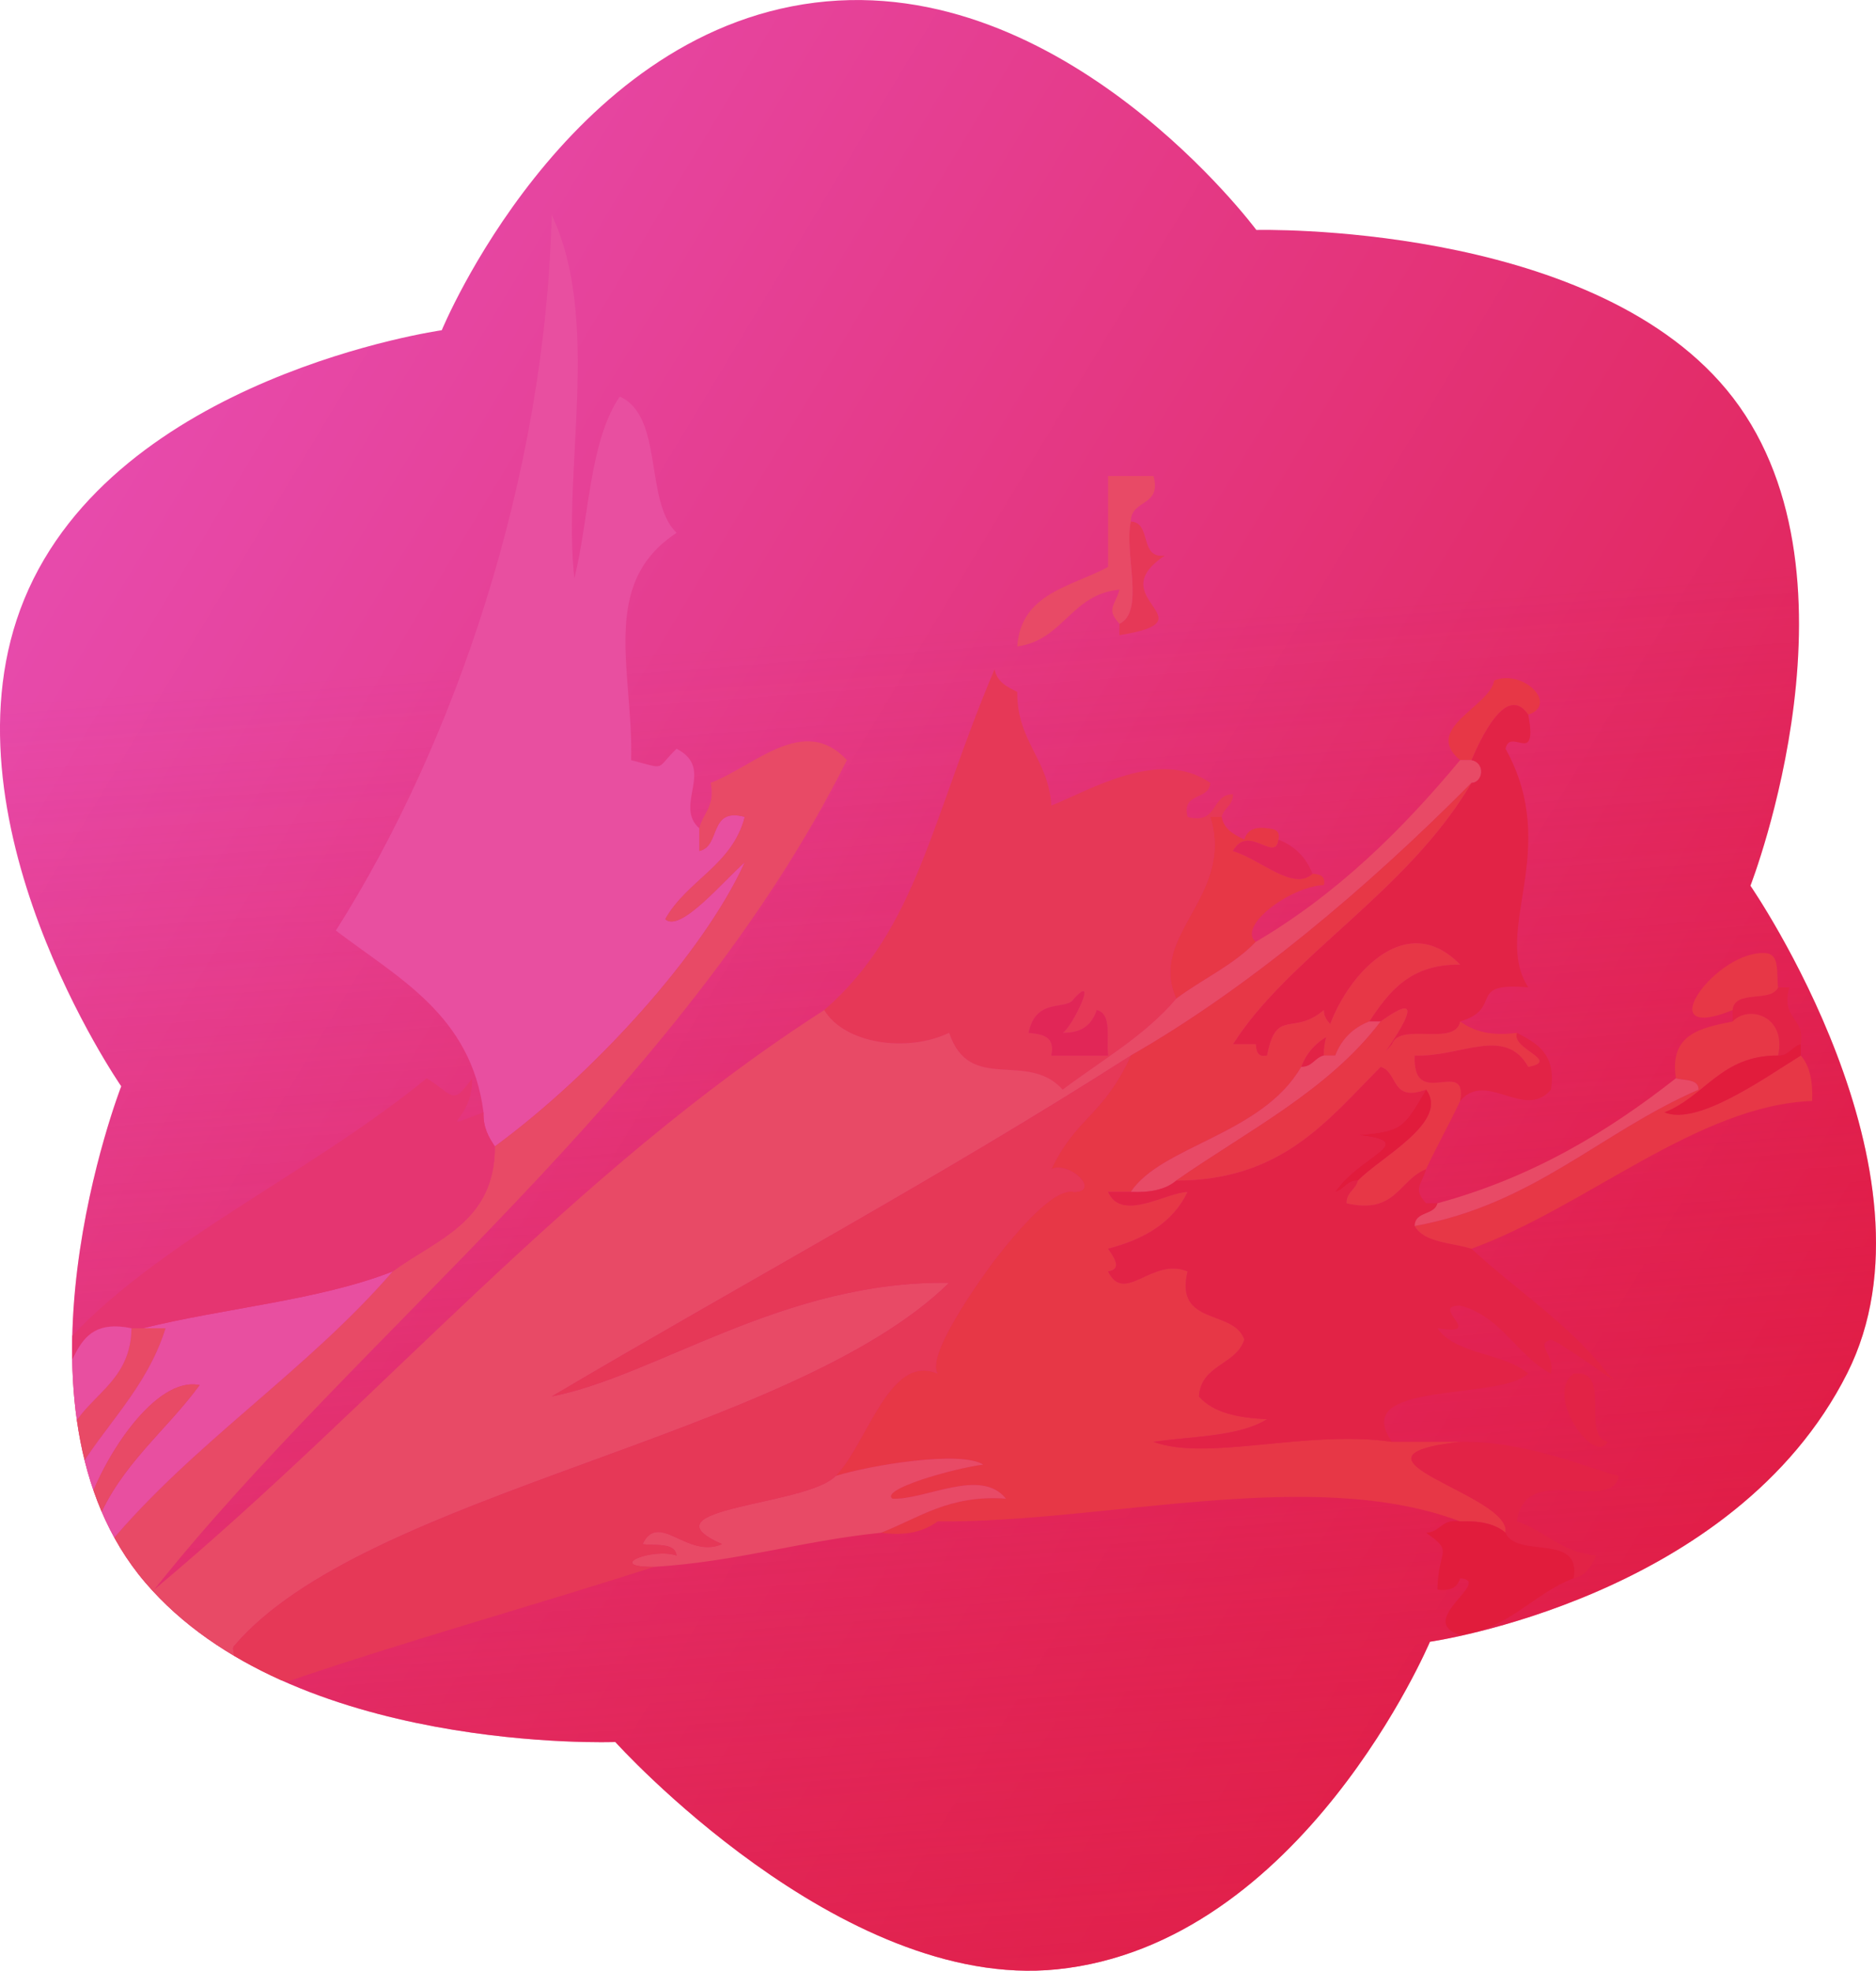 <?xml version="1.0" encoding="utf-8"?>
<!-- Generator: Adobe Illustrator 15.1.0, SVG Export Plug-In . SVG Version: 6.00 Build 0)  -->
<!DOCTYPE svg PUBLIC "-//W3C//DTD SVG 1.1//EN" "http://www.w3.org/Graphics/SVG/1.1/DTD/svg11.dtd">
<svg version="1.1" id="Слой_1" xmlns="http://www.w3.org/2000/svg" xmlns:xlink="http://www.w3.org/1999/xlink" x="0px" y="0px"
	 width="162.002px" height="170.079px" viewBox="0 0 162.002 170.079" enable-background="new 0 0 162.002 170.079"
	 xml:space="preserve">
<linearGradient id="SVGID_1_" gradientUnits="userSpaceOnUse" x1="117.713" y1="208.703" x2="304.826" y2="182.243" gradientTransform="matrix(0.921 0.391 0.391 -0.921 -180.944 187.997)">
	<stop  offset="0" style="stop-color:#E74AAB"/>
	<stop  offset="1" style="stop-color:#E0193F"/>
</linearGradient>
<path fill="url(#SVGID_1_)" d="M108.493,19.847c0,0,28.537-0.725,40.597,13.773c12.764,15.343,2.069,42.822,2.069,42.822
	s17.074,24.721,8.371,42.045c-9.779,19.462-36.049,23.2-36.049,23.2s-11.031,26.117-32.229,28.272
	c-18.724,1.904-38.117-19.62-38.117-19.62s-27.926,1.066-40.597-13.771c-12.866-15.066-2.069-42.819-2.069-42.819
	S-5.633,70.491,2.1,51.702C10.012,32.474,38.148,28.5,38.148,28.5S48.685,2.944,70.377,0.228
	C91.919-2.469,108.493,19.847,108.493,19.847z"/>
<linearGradient id="SVGID_2_" gradientUnits="userSpaceOnUse" x1="92.478" y1="-65.763" x2="78.603" y2="114.619" gradientTransform="matrix(1 0 0 -1 0.04 169.144)">
	<stop  offset="0" style="stop-color:#E12247"/>
	<stop  offset="1" style="stop-color:#E0193F;stop-opacity:0"/>
</linearGradient>
<path fill="url(#SVGID_2_)" d="M108.493,19.847c0,0,28.537-0.725,40.597,13.773c12.764,15.343,2.069,42.822,2.069,42.822
	s17.074,24.721,8.371,42.045c-9.779,19.462-36.049,23.2-36.049,23.2s-11.031,26.117-32.229,28.272
	c-18.724,1.904-38.117-19.62-38.117-19.62s-27.926,1.066-40.597-13.771c-12.866-15.066-2.069-42.819-2.069-42.819
	S-5.633,70.491,2.1,51.702C10.012,32.474,38.148,28.5,38.148,28.5S48.685,2.944,70.377,0.228
	C91.919-2.469,108.493,19.847,108.493,19.847z"/>
<g>
	<g>
		<defs>
			<path id="SVGID_3_" d="M108.493,19.847c0,0,28.537-0.725,40.597,13.773c12.764,15.343,2.069,42.822,2.069,42.822
				s17.074,24.721,8.371,42.045c-9.779,19.462-36.049,23.2-36.049,23.2s-11.031,26.117-32.229,28.272
				c-18.724,1.904-38.117-19.62-38.117-19.62s-27.926,1.066-40.597-13.771c-12.866-15.066-2.069-42.819-2.069-42.819
				S-5.633,70.491,2.1,51.702C10.012,32.474,38.148,28.5,38.148,28.5S48.685,2.944,70.377,0.228
				C91.919-2.469,108.493,19.847,108.493,19.847z"/>
		</defs>
		<clipPath id="SVGID_4_">
			<use xlink:href="#SVGID_3_"  overflow="visible"/>
		</clipPath>
		<g clip-path="url(#SVGID_4_)">
			<path fill="#E84A66" d="M5.471,125.418c0.755-4.801,5.814-5.299,5.884-10.786c0.327,0,0.653,0,0.981,0c0.653,0,1.308,0,1.961,0
				c-1.64,5.225-5.312,8.418-7.845,12.748C5.688,127.164,5.311,126.558,5.471,125.418z"/>
			<path fill="#E22346" d="M149.624,87.173c0.148-1.813,3.322-0.603,3.925-1.961c0.327,0,0.653,0,0.979,0
				c-0.811,2.772,1.383,2.541,0.982,4.904c-0.795,0.186-0.979,0.982-1.961,0.979c0.742-3.447-2.566-4.388-3.924-2.94
				C149.624,87.829,149.624,87.5,149.624,87.173z"/>
			<g>
				<path fill="#E73746" d="M105.495,70.502c0.209,1.1,1.09,1.527,1.961,1.961c0.22-0.764,0.822-1.141,1.961-0.981
					c0.601,0.056,1.162,0.146,0.982,0.981c-0.275,2.059-2.619-1.421-3.924,0.981c2.361,0.703,5.213,3.498,6.865,1.96
					c0.598,0.056,1.16,0.146,0.98,0.981c-2.884,0.114-7.5,3.539-5.884,4.902c-1.911,2.013-4.625,3.22-6.864,4.902
					c-2.496-5.532,5.034-8.764,2.94-15.69C104.844,70.502,105.169,70.502,105.495,70.502z"/>
				<path fill="#E63857" d="M87.846,59.716c-0.035,4.284,2.707,5.791,2.94,9.807c3.302-1.304,9.33-5.012,13.729-1.96
					c-0.088,1.546-2.502,0.768-1.961,2.941c2.676,0.714,1.976-1.948,3.924-1.961c0.002,0.984-0.795,1.167-0.981,1.961
					c-0.326,0-0.652,0-0.98,0c2.094,6.926-5.438,10.158-2.941,15.69c-2.697,3.188-6.447,5.319-9.807,7.847
					c-3.086-3.424-8.021,0.396-9.807-4.902c-3.623,1.735-9.036,0.963-10.787-1.961c8.072-7.036,9.234-16.536,14.711-29.419
					C86.09,58.854,86.971,59.282,87.846,59.716z M88.827,89.136c1.194,0.108,2.319,0.293,1.961,1.959c1.633,0,3.27,0,4.901,0
					c-0.168-1.468,0.351-3.617-0.979-3.922c-0.402,1.231-1.266,2.004-2.943,1.961c0.863-0.567,3.109-5.288,0.982-2.942
					C92.083,87.284,89.491,85.999,88.827,89.136z"/>
				<path fill="#E63857" d="M97.651,45.006c1.854,0.109,0.682,3.242,2.942,2.942c-5.662,3.734,4.196,5.588-3.922,6.864
					c0-0.327,0-0.654,0-0.981C98.896,52.788,97.042,47.667,97.651,45.006z"/>
				<path fill="#E84FA0" d="M60.387,71.484c0,0.655,0,1.308,0,1.961c1.89-0.399,0.774-3.803,3.923-2.942
					c-1.062,4.17-4.99,5.47-6.865,8.825c1.289,1.225,5.078-3.371,6.865-4.902c-3.57,7.876-13.083,18.292-21.575,24.515
					c-0.519-0.788-1.023-1.592-0.98-2.94c-1.077-8.403-7.373-11.587-12.749-15.69C39.242,64.18,47.106,41.177,47.638,18.53
					c4.307,9.083,0.919,22.062,1.961,31.381c1.297-5.239,1.274-11.801,3.923-15.69c3.823,1.734,2.094,9.021,4.903,11.768
					c-6.712,4.383-3.721,11.96-3.923,19.613c3.148,0.816,2.033,0.834,3.923-0.98C61.824,66.352,58.14,69.486,60.387,71.484z"/>
				<path fill="#E73746" d="M126.09,65.6c-3.287-2.722,2.539-4.587,2.94-6.865c2.488-1.038,5.59,2.065,2.943,2.942
					c-1.93-2.805-4.184,2.278-4.904,3.922C126.743,65.6,126.417,65.6,126.09,65.6z"/>
				<path fill="#E22346" d="M126.09,95.017c0.678-3.862-4.132,0.904-3.923-3.922c3.938,0.168,7.813-2.596,9.808,0.981
					c2.84-0.549-1.504-1.528-0.979-2.94c1.717,0.896,3.406,1.821,2.94,4.9C131.659,96.732,128.368,92.326,126.09,95.017z"/>
				<path fill="#E84A66" d="M96.672,53.832c-1.181-1.288-0.384-1.542,0-2.942c-4.189,0.388-4.814,4.34-8.826,4.903
					c0.306-4.596,4.655-5.15,7.844-6.864c0-2.615,0-5.229,0-7.845c1.312,0,2.615,0,3.925,0c0.715,2.676-1.949,1.974-1.961,3.923
					C97.042,47.667,98.896,52.788,96.672,53.832z"/>
				<path fill="#E84A66" d="M127.071,67.561c-9.101,9.188-19.476,17.857-29.42,23.535c-16.148,10.33-33.368,19.588-50.013,29.422
					c9.034-1.76,20.047-10.023,34.323-9.809C68.3,124.091,31.455,128.75,20.181,142.089c-0.162,0.19,0.129,0.764,0,0.982
					c-4.303-2.563-9.131-4.6-10.787-9.807c7.288-8.729,17.084-14.95,24.516-23.537c3.761-2.774,8.84-4.235,8.826-10.788
					c8.492-6.222,18.004-16.639,21.575-24.515c-1.787,1.532-5.576,6.127-6.865,4.902c1.875-3.355,5.803-4.656,6.865-8.825
					c-3.148-0.86-2.033,2.543-3.923,2.942c0-0.654,0-1.308,0-1.961c0.309-1.325,1.396-1.873,0.981-3.922
					c3.778-1.427,8.046-5.987,11.767-1.961c-14.418,28.731-42.15,49.376-59.819,71.587c19.593-16.364,35.959-35.957,57.858-50.014
					c1.751,2.924,7.165,3.697,10.787,1.963c1.785,5.299,6.721,1.479,9.807,4.9c3.359-2.525,7.109-4.658,9.807-7.846
					c2.24-1.684,4.953-2.89,6.865-4.902c6.998-4.115,12.604-9.623,17.65-15.69c0.328,0,0.654,0,0.98,0
					C128.305,65.843,128.059,67.55,127.071,67.561z"/>
				<path fill="#E12657" d="M92.747,86.194c2.127-2.346-0.119,2.375-0.979,2.942c1.679,0.041,2.539-0.73,2.94-1.963
					c1.332,0.305,0.814,2.455,0.98,3.922c-1.633,0-3.27,0-4.902,0c0.361-1.666-0.764-1.849-1.961-1.959
					C89.491,85.999,92.083,87.284,92.747,86.194z"/>
				<path fill="#E22346" d="M127.071,65.6c0.721-1.645,2.975-6.727,4.903-3.922c0.84,4.545-1.545,1.028-1.963,2.942
					c4.853,8.757-1.213,15.654,1.963,20.592c-5.448-0.477-2.058,1.798-5.885,2.943c-0.412,2.201-5.203,0.026-5.884,1.961
					c-2.338,2.842,4.781-6.125-0.979-1.961c-0.328,0-0.653,0-0.981,0c1.692-2.56,3.528-4.972,7.846-4.903
					c-5.715-5.896-11.926,3.912-11.768,7.844c-0.795,0.188-0.979,0.985-1.961,0.981c0.549-1.412,1.528-2.394,2.94-2.94
					c-0.187-0.795-0.983-0.979-0.979-1.961c-2.689,2.279-4.101-0.244-4.904,3.922c-0.834,0.182-0.924-0.383-0.979-0.979
					c-0.655,0-1.311,0-1.963,0c4.763-7.549,15.041-13.115,20.595-22.555C128.059,67.55,128.305,65.843,127.071,65.6z"/>
				<path fill="#E73746" d="M114.323,91.095c-0.158-3.933,6.055-13.738,11.768-7.844c-4.316-0.068-6.152,2.346-7.846,4.903
					c-1.412,0.548-2.392,1.528-2.941,2.94C114.977,91.095,114.651,91.095,114.323,91.095z"/>
				<path fill="#E73746" d="M97.651,91.095c9.944-5.677,20.319-14.346,29.42-23.535c-5.552,9.44-15.832,15.006-20.593,22.555
					c0.652,0,1.308,0,1.961,0c0.056,0.599,0.146,1.159,0.979,0.979c0.806-4.166,2.214-1.642,4.902-3.922
					c-0.004,0.983,0.795,1.166,0.98,1.961c-1.41,0.549-2.393,1.529-2.941,2.941c-3.375,5.852-12.076,6.805-14.709,10.787
					c-0.652,0-1.309,0-1.961,0c1.16,2.643,5.113-0.004,6.865,0c-1.27,2.652-3.746,4.099-6.865,4.902
					c0.604,0.873,1.186,1.754,0,1.961c1.426,2.908,3.824-1.291,6.865,0c-1.145,4.74,3.984,3.207,4.902,5.884
					c-0.723,2.219-3.738,2.146-3.922,4.903c1.209,1.405,3.371,1.857,5.883,1.959c-2.402,1.521-6.383,1.465-9.807,1.963
					c4.684,1.716,13.278-1.086,20.594,0c1.961,0,3.922,0,5.883,0c-11.6,1.334,4.506,4.524,3.922,7.846
					c-0.871-0.762-2.213-1.055-3.922-0.98c-12.789-4.828-30.691,0.139-45.11,0c-1.139,0.823-2.629,1.293-4.903,0.98
					c3.296-1.278,5.862-3.289,10.787-2.941c-2.158-2.727-6.988,0.139-9.806,0c-1.06-0.81,5.19-2.599,7.847-2.941
					c-1.949-1.244-9.725,0.045-12.75,0.98c2.729-2.771,4.651-10.668,8.826-8.826c-1.244-1.75,5.081-10.035,4.903-9.807
					c2.313-2.974,5.239-6.27,6.862-5.884c2.306-0.013-0.356-2.677-1.961-1.962C92.946,96.375,95.219,96.367,97.651,91.095z"/>
				<path fill="#E84FA0" d="M12.335,114.632c7.075-1.752,15.236-2.416,21.574-4.904c-7.432,8.587-17.229,14.809-24.516,23.537
					c-0.953-0.026-0.761-1.2-0.98-1.961c1.992-4.871,5.923-7.807,8.826-11.768c-3.758-0.793-8.29,6.073-9.806,10.787
					c-1.149-0.158-0.827-1.789-0.981-2.941c2.534-4.33,6.206-7.523,7.845-12.748C13.643,114.632,12.989,114.632,12.335,114.632z"/>
				<path fill="#E12657" d="M113.342,75.407c-1.652,1.537-4.504-1.259-6.865-1.961c1.306-2.401,3.647,1.078,3.925-0.981
					C111.813,73.013,112.792,73.994,113.342,75.407z"/>
				<path fill="#E84A66" d="M119.227,88.155c-4.508,5.952-11.487,9.432-17.651,13.729c-0.873,0.76-2.215,1.055-3.924,0.98
					c2.635-3.98,11.334-4.938,14.711-10.788c0.983,0.004,1.166-0.794,1.961-0.981c0.325,0,0.651,0,0.979,0
					c0.549-1.412,1.528-2.393,2.94-2.94C118.573,88.155,118.898,88.155,119.227,88.155z"/>
				<path fill="#E22346" d="M123.148,94.038c-2.002,3.367-2.055,3.585-5.885,3.924c5.416,0.591,0.155,1.731-1.961,4.902
					c0.795-0.187,0.979-0.985,1.961-0.981c-0.187,0.795-0.983,0.979-0.979,1.961c4.268,1,4.51-2.028,6.864-2.941
					c-0.383,1.4-1.178,1.654,0,2.941c0.326,0,0.652,0,0.979,0c-0.241,1.066-1.948,0.666-1.961,1.963
					c0.83,1.457,3.158,1.418,4.902,1.961c3.906,3.61,8.494,6.541,11.769,10.787c2.211,1.99-3.425-2.379-4.902-2.942
					c-1.455,0.428,0.388,1.255,0,2.942c-2.985-1.59-4.229-4.924-7.844-5.885c-2.752,0.014,2.334,2.676-1.961,1.961
					c1.6,2.321,5.756,2.088,7.844,3.924c-2.627,2.379-15.532,0.531-11.769,5.883c-7.313-1.084-15.909,1.718-20.592,0
					c3.424-0.498,7.402-0.44,9.808-1.961c-2.513-0.104-4.677-0.555-5.886-1.959c0.185-2.76,3.201-2.687,3.922-4.904
					c-0.918-2.676-6.047-1.145-4.901-5.883c-3.041-1.293-5.438,2.906-6.864,0c1.188-0.208,0.604-1.09,0-1.961
					c3.12-0.805,5.596-2.25,6.864-4.903c-1.752-0.004-5.705,2.644-6.864,0c0.653,0,1.309,0,1.961,0
					c1.709,0.073,3.049-0.222,3.924-0.979c9.147-0.004,13.076-5.23,17.651-9.809C120.766,92.499,120.063,95.161,123.148,94.038z"/>
				<path fill="#E84A66" d="M72.155,127.38c3.025-0.938,10.799-2.225,12.749-0.981c-2.652,0.345-8.906,2.135-7.846,2.94
					c2.818,0.141,7.646-2.725,9.807,0c-4.925-0.346-7.49,1.664-10.788,2.942c-6.826,0.692-12.519,2.519-19.613,2.942
					c-4.28,0.021-0.166-1.688,1.961-0.98c-0.159-1.15-1.788-0.827-2.942-0.98c1.425-2.907,3.826,1.291,6.864,0
					C55.205,130.091,69.671,129.974,72.155,127.38z"/>
				<path fill="#E63857" d="M20.181,143.072c0.129-0.221-0.162-0.791,0-0.98c11.273-13.343,48.119-18,61.781-31.382
					c-14.276-0.217-25.289,8.048-34.323,9.808c16.645-9.834,33.864-19.092,50.013-29.42c-2.433,5.271-4.705,5.277-6.863,9.806
					c1.604-0.713,4.266,1.948,1.961,1.962c-1.625-0.383-4.551,2.91-6.865,5.884c0.18-0.229-6.146,8.056-4.903,9.808
					c-4.174-1.84-6.096,6.054-8.825,8.826c-2.484,2.592-16.95,2.711-9.807,5.883c-3.039,1.291-5.439-2.907-6.864,0
					c1.154,0.153,2.783-0.17,2.942,0.98c-2.126-0.708-6.241,1.002-1.961,0.98c-10.384,3.347-21.141,6.316-31.381,9.807
					C22.644,145.183,22.048,143.492,20.181,143.072z"/>
				<path fill="#E73746" d="M119.227,88.155c5.763-4.163-1.356,4.805,0.979,1.962c0.681-1.936,5.472,0.24,5.884-1.962
					c1.139,0.823,2.629,1.293,4.903,0.981c-0.522,1.412,3.82,2.394,0.98,2.94c-1.994-3.575-5.869-0.813-9.807-0.981
					c-0.209,4.826,4.6,0.06,3.922,3.924c-0.939,2.005-2.004,3.881-2.941,5.885c-2.355,0.912-2.598,3.939-6.865,2.941
					c-0.004-0.983,0.795-1.166,0.98-1.961c1.941-2.02,7.951-5.074,5.885-7.845c-3.086,1.122-2.383-1.54-3.922-1.961
					c-4.578,4.576-8.504,9.802-17.652,9.806C107.739,97.585,114.719,94.107,119.227,88.155z"/>
				<path fill="#E73746" d="M149.624,88.155c1.357-1.446,4.666-0.507,3.925,2.94c-4.929-0.023-6.285,3.522-9.81,4.904
					c2.865,1.193,8.717-3.025,11.771-4.904c0.762,0.873,1.055,2.217,0.979,3.924c-9.854,0.355-19.543,9.162-29.42,12.75
					c-1.744-0.543-4.072-0.506-4.902-1.963c10.252-1.842,16.08-8.108,24.517-11.767c-0.024-0.955-1.198-0.762-1.961-0.981
					C144.126,89.194,146.917,88.714,149.624,88.155z"/>
				<path fill="#E11C3C" d="M153.549,91.095c0.981,0.004,1.166-0.793,1.961-0.979c0,0.327,0,0.652,0,0.979
					c-3.056,1.879-8.904,6.099-11.771,4.904C147.264,94.617,148.618,91.072,153.549,91.095z"/>
				<path fill="#E11C3C" d="M117.264,101.882c-0.983-0.004-1.166,0.795-1.961,0.981c2.119-3.171,7.377-4.313,1.961-4.902
					c3.83-0.339,3.883-0.555,5.885-3.924C125.215,96.808,119.204,99.864,117.264,101.882z"/>
				<path fill="#E22346" d="M126.09,124.439c5.778-0.139,11.521,2.474,13.729,2.941c-0.768,3.297-8.141-1.314-8.826,3.922
					c2.453,0.815,3.853,2.688,6.865,2.942c-0.436,0.871-0.863,1.754-1.963,1.96c0.682-3.949-4.877-1.656-5.883-3.923
					C130.596,128.964,114.491,125.773,126.09,124.439z"/>
				<path fill="#E84A66" d="M124.128,103.845c8.228-2.233,14.732-6.188,20.595-10.787c0.763,0.221,1.935,0.024,1.961,0.979
					c-8.438,3.658-14.265,9.925-24.517,11.769C122.18,104.509,123.887,104.91,124.128,103.845z"/>
				<path fill="#E84A66" d="M7.432,130.322c1.517-4.712,6.048-11.579,9.806-10.786c-2.902,3.961-6.834,6.896-8.826,11.767
					C7.579,131.483,7.487,130.918,7.432,130.322z"/>
				<path fill="#E22346" d="M135.896,118.554c3.402-0.461,0.563,5.321,2.941,5.885C137.708,126.542,133.294,120.396,135.896,118.554
					z"/>
				<path fill="#E73746" d="M152.566,82.271c1.15,0.159,0.828,1.79,0.982,2.942c-0.603,1.359-3.775,0.147-3.925,1.961
					C142.202,90.179,148.316,81.798,152.566,82.271z"/>
				<path fill="#E53571" d="M42.735,98.941c0.015,6.553-5.063,8.012-8.826,10.787c-6.338,2.488-14.5,3.152-21.574,4.904
					c-0.328,0-0.654,0-0.981,0c-5.789-1.215-4.372,4.779-7.845,5.885c0-0.654,0-1.311,0-1.963
					c7.357-10.193,22.205-16.402,33.342-25.496c2.302,1.431,2.195,2.439,3.923,0c0.113,3.722-3.556,4.604,0.98,2.941
					C41.711,97.351,42.217,98.153,42.735,98.941z"/>
				<path fill="#E11C3C" d="M126.09,131.302c1.709-0.072,3.049,0.221,3.922,0.981c1.006,2.265,6.565-0.028,5.885,3.923
					c-3.545,1.358-5.493,4.313-9.807,4.902c-3.935-1.258,2.909-4.667,0-4.902c-0.218,0.766-0.822,1.141-1.962,0.98
					c0.078-3.653,1.472-3.166-0.979-4.903C124.403,132.23,124.506,131.027,126.09,131.302z"/>
			</g>
			<path fill="#E84FA0" d="M11.354,114.632c-0.069,5.487-5.128,5.985-5.884,10.786c-1.458-0.829-1.419-3.157-1.961-4.901
				C6.982,119.414,5.565,113.417,11.354,114.632z"/>
		</g>
	</g>
</g>
</svg>
